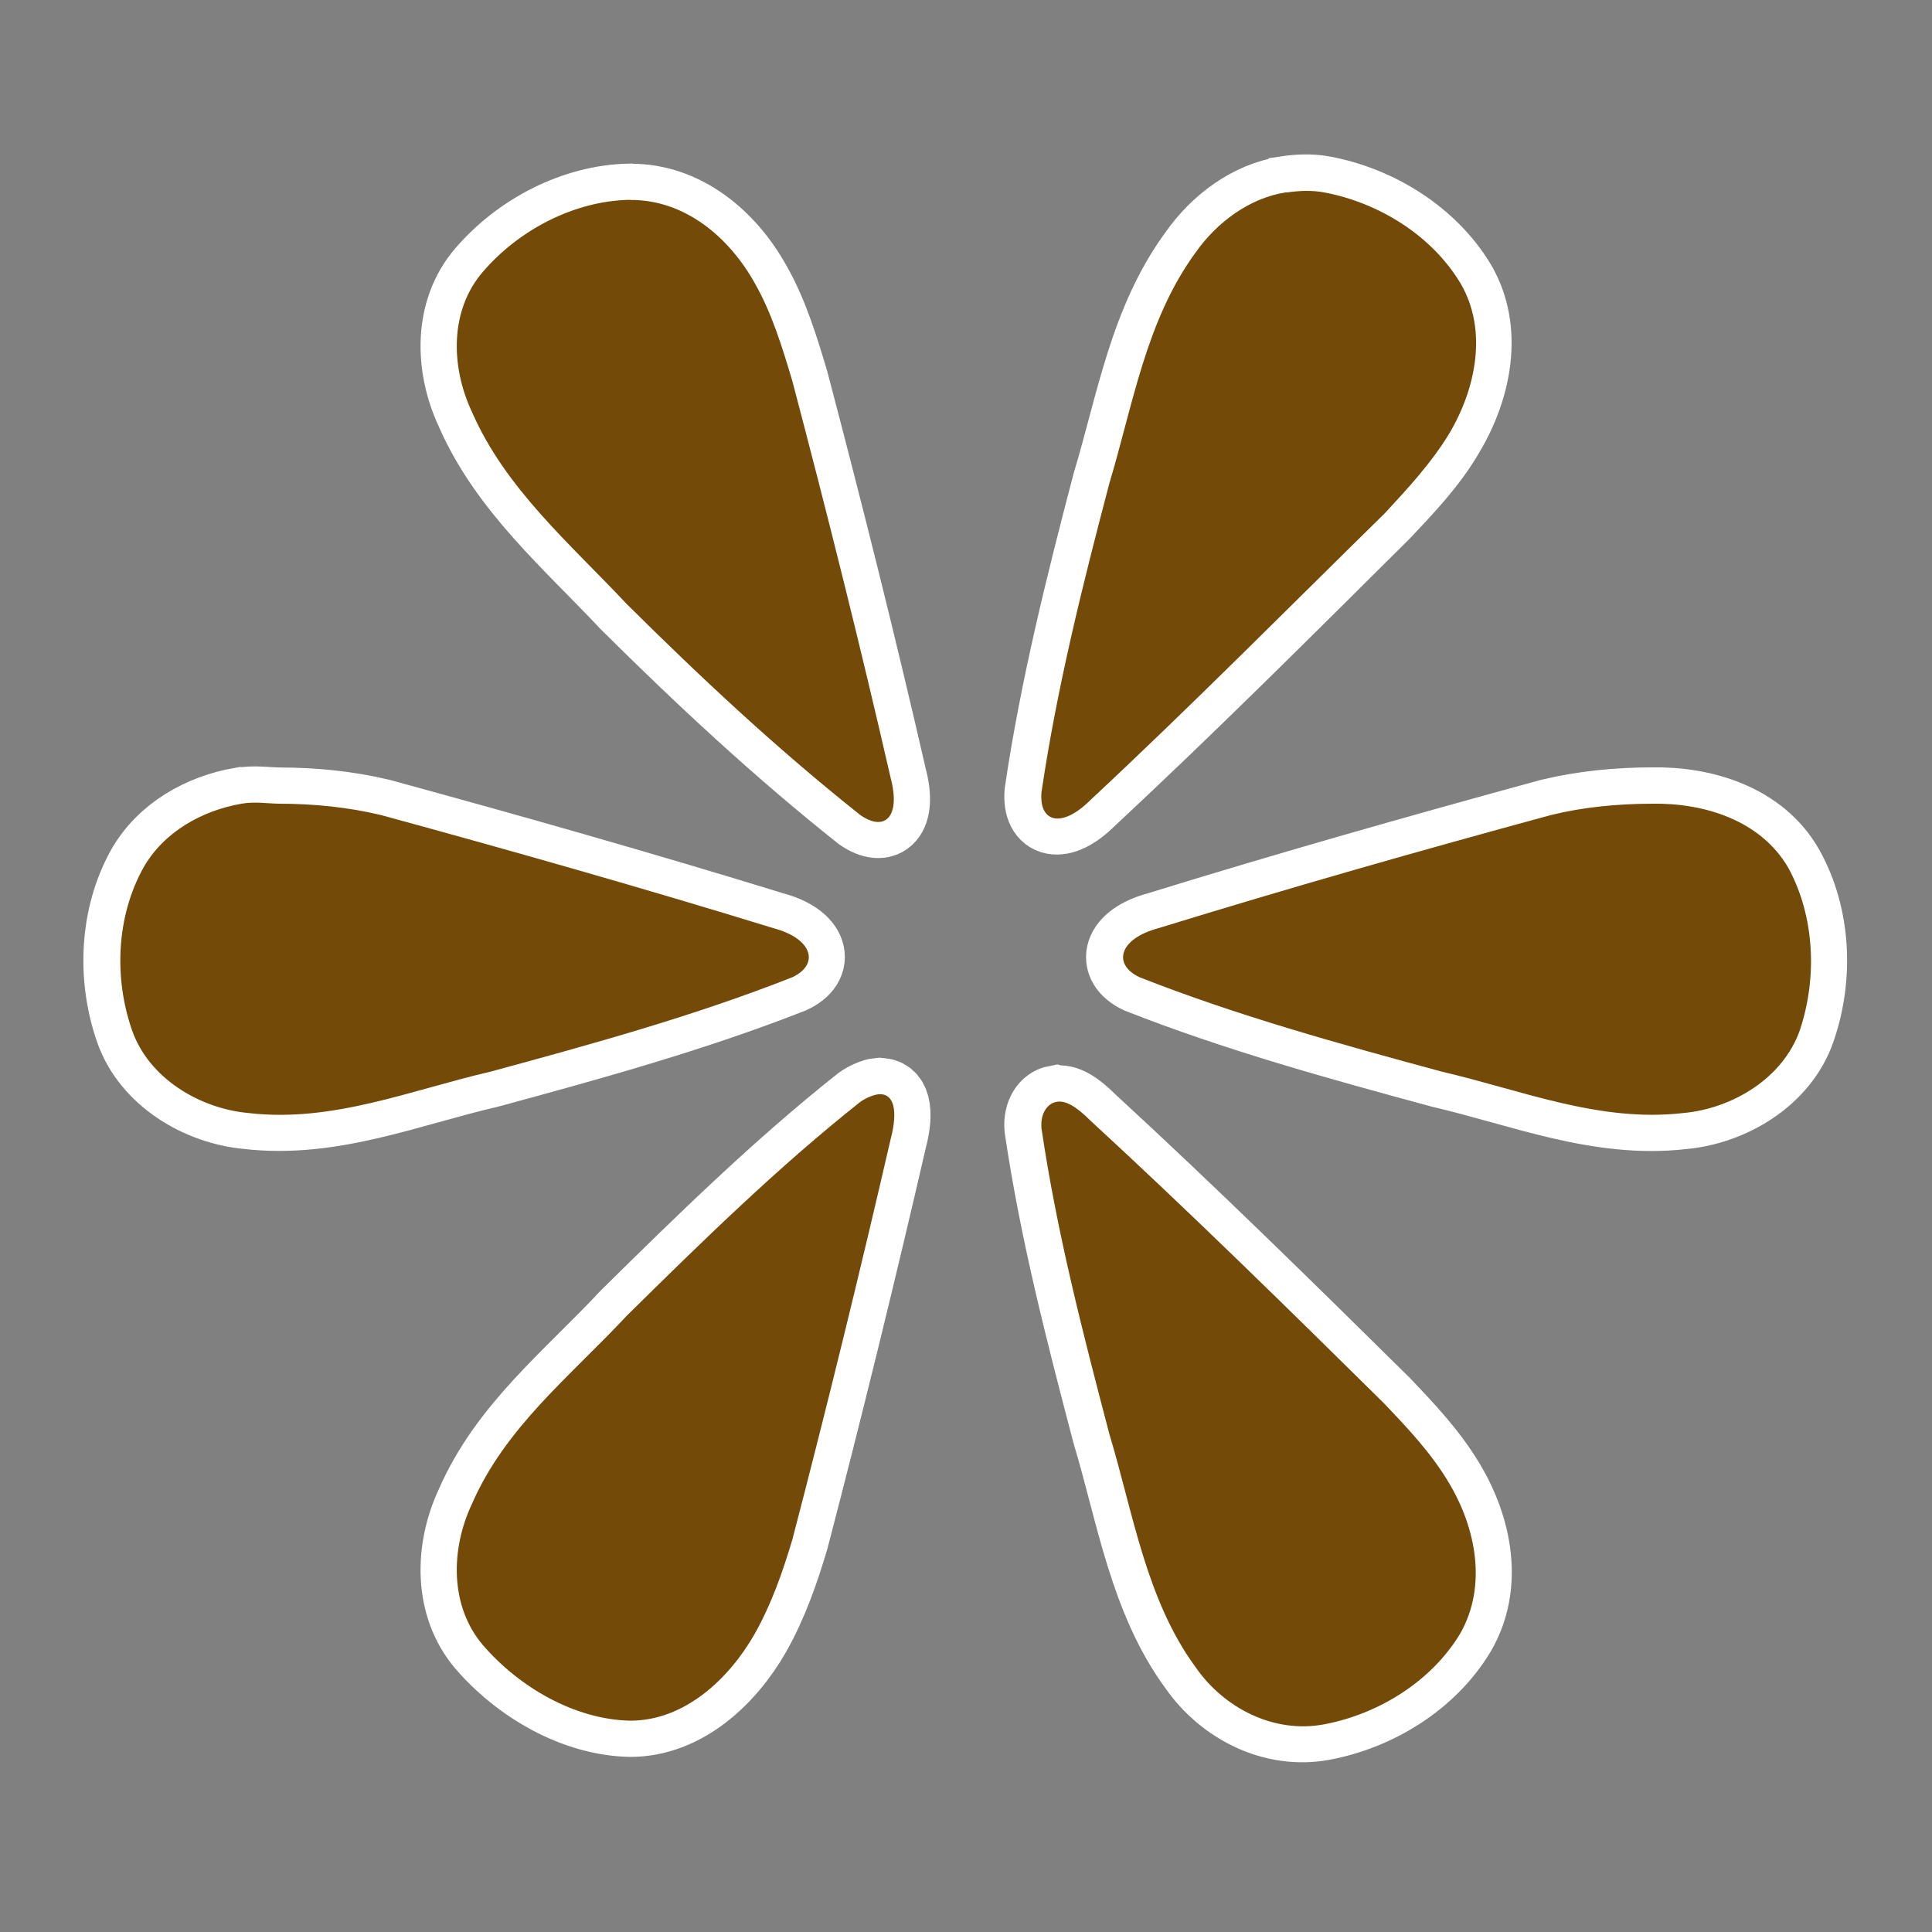 <?xml version="1.0" encoding="UTF-8" standalone="no"?>
<svg
   xmlns:dc="http://purl.org/dc/elements/1.1/"
   xmlns:cc="http://creativecommons.org/ns#"
   xmlns:rdf="http://www.w3.org/1999/02/22-rdf-syntax-ns#"
   xmlns:svg="http://www.w3.org/2000/svg"
   xmlns="http://www.w3.org/2000/svg"
   id="svg2"
   viewBox="0 0 16 16"
   height="100%"
   width="100%"
   version="1.1">
  <rect x="0" y="0" width="16" height="16" fill="#808080" stroke="none"/>
  <defs
     id="defs6" />
  <rect
     style="visibility:hidden;fill:none;stroke:none"
     id="canvas"
     y="0"
     x="0"
     height="16"
     width="16" />
  <path
     style="fill:#734a08;fill-opacity:1;stroke:#ffffff;stroke-width:0.600;stroke-miterlimit:4;stroke-dasharray:none"
     id="viewpoint-9"
     d="m 10.65,1.593 c -0.302,0.046 -0.574,0.249 -0.75,0.5 -0.415,0.561 -0.522,1.254 -0.719,1.906 -0.221,0.842 -0.435,1.701 -0.562,2.562 -0.021,0.248 0.167,0.301 0.406,0.062 0.825,-0.768 1.638,-1.58 2.438,-2.375 0.194,-0.206 0.389,-0.41 0.531,-0.656 0.221,-0.37 0.325,-0.858 0.094,-1.25 -0.239,-0.396 -0.676,-0.665 -1.125,-0.75 -0.104,-0.02 -0.212,-0.015 -0.312,0 z m -5.438,0.062 C 4.756,1.664 4.298,1.903 4,2.25 3.723,2.569 3.733,3.035 3.906,3.406 c 0.277,0.639 0.815,1.096 1.281,1.593 0.617,0.613 1.255,1.208 1.938,1.75 0.204,0.142 0.337,0.013 0.25,-0.312 C 7.123,5.338 6.849,4.246 6.562,3.156 6.481,2.884 6.391,2.589 6.25,2.344 6.040,1.967 5.673,1.652 5.218,1.656 Z m -3.219,5 c -0.327,0.057 -0.644,0.234 -0.812,0.531 -0.224,0.404 -0.244,0.912 -0.094,1.344 0.138,0.399 0.561,0.651 0.968,0.687 0.692,0.080 1.336,-0.19 2,-0.344 0.84,-0.228 1.689,-0.462 2.5,-0.781 C 6.787,7.987 6.732,7.774 6.406,7.687 5.328,7.355 4.243,7.047 3.156,6.750 2.880,6.684 2.596,6.656 2.312,6.656 2.204,6.654 2.109,6.637 2,6.656 Z m 11.688,0 c -0.284,5.322e-4 -0.568,0.028 -0.844,0.094 -1.088,0.297 -2.173,0.605 -3.25,0.938 -0.327,0.087 -0.382,0.3 -0.156,0.406 0.810,0.319 1.659,0.553 2.5,0.781 0.663,0.154 1.307,0.423 2,0.344 0.408,-0.036 0.83,-0.288 0.969,-0.688 0.15,-0.432 0.131,-0.939 -0.094,-1.344 -0.224,-0.396 -0.694,-0.539 -1.125,-0.531 z m -6.406,2.406 C 7.241,9.064 7.176,9.089 7.125,9.125 6.442,9.666 5.805,10.29 5.187,10.90 4.721,11.40 4.183,11.82 3.906,12.46 3.733,12.83 3.723,13.30 4,13.625 4.298,13.97 4.756,14.24 5.219,14.25 5.673,14.25 6.040,13.90 6.25,13.531 6.391,13.28 6.481,13.02 6.562,12.75 6.849,11.65 7.123,10.53 7.375,9.438 7.440,9.192 7.401,9.055 7.281,9.062 Z m 1.468,0.062 c -0.074,0.014 -0.135,0.095 -0.125,0.219 0.127,0.861 0.341,1.689 0.562,2.531 0.197,0.652 0.304,1.376 0.718,1.937 0.234,0.335 0.647,0.547 1.062,0.468 0.449,-0.085 0.886,-0.354 1.125,-0.75 C 12.32,13.13 12.22,12.65 12,12.281 11.85,12.03 11.66,11.83 11.46,11.62 10.66,10.83 9.856,10.04 9.031,9.281 8.911,9.161 8.823,9.111 8.75,9.125 Z" />
  <path
     style="fill:#734a08;fill-opacity:1"
     id="viewpoint"
     d="m 10.65,1.593 c -0.302,0.046 -0.574,0.249 -0.75,0.5 C 9.491,2.654 9.384,3.347 9.188,4 8.966,4.842 8.752,5.700 8.625,6.562 8.604,6.810 8.792,6.864 9.031,6.625 9.856,5.856 10.66,5.044 11.469,4.25 11.66,4.043 11.85,3.839 12,3.594 c 0.221,-0.37 0.325,-0.858 0.094,-1.25 -0.239,-0.396 -0.676,-0.665 -1.125,-0.75 -0.104,-0.02 -0.212,-0.015 -0.312,0 z m -5.438,0.062 C 4.756,1.664 4.298,1.903 4,2.25 3.723,2.569 3.733,3.035 3.906,3.406 4.183,4.045 4.721,4.502 5.188,5 5.805,5.613 6.442,6.208 7.125,6.75 7.329,6.892 7.462,6.763 7.375,6.438 7.123,5.338 6.849,4.246 6.562,3.156 6.481,2.884 6.391,2.589 6.25,2.344 6.040,1.967 5.673,1.652 5.218,1.656 Z M 2,6.656 C 1.672,6.713 1.355,6.890 1.187,7.187 0.963,7.591 0.943,8.099 1.093,8.531 1.232,8.930 1.654,9.182 2.062,9.218 2.755,9.298 3.398,9.029 4.062,8.875 4.902,8.647 5.751,8.413 6.562,8.093 6.787,7.987 6.732,7.774 6.406,7.687 5.328,7.355 4.243,7.047 3.156,6.75 2.880,6.684 2.596,6.656 2.312,6.656 2.204,6.654 2.109,6.637 2,6.656 Z m 11.688,0 C 13.40,6.656 13.11,6.684 12.844,6.75 11.75,7.047 10.67,7.355 9.593,7.687 9.267,7.774 9.212,7.987 9.437,8.093 c 0.810,0.319 1.659,0.553 2.5,0.781 0.663,0.154 1.307,0.423 2,0.344 0.408,-0.036 0.83,-0.288 0.969,-0.688 C 15.05,8.099 15.03,7.591 14.81,7.187 14.58,6.791 14.11,6.648 13.68,6.656 Z M 7.281,9.062 C 7.241,9.064 7.176,9.089 7.125,9.125 6.442,9.666 5.805,10.29 5.187,10.90 4.721,11.40 4.183,11.82 3.906,12.46 3.733,12.83 3.723,13.30 4,13.625 4.298,13.97 4.756,14.24 5.219,14.25 5.673,14.25 6.040,13.90 6.25,13.531 6.391,13.28 6.481,13.02 6.562,12.75 6.849,11.65 7.123,10.53 7.375,9.438 7.440,9.192 7.401,9.055 7.281,9.062 Z M 8.75,9.125 C 8.676,9.138 8.614,9.219 8.625,9.344 c 0.127,0.861 0.341,1.689 0.562,2.531 0.197,0.652 0.304,1.376 0.718,1.937 0.234,0.335 0.647,0.547 1.062,0.468 0.449,-0.085 0.886,-0.354 1.125,-0.75 C 12.32,13.13 12.22,12.65 12,12.281 11.85,12.03 11.66,11.83 11.46,11.62 10.66,10.83 9.856,10.04 9.031,9.281 8.911,9.161 8.823,9.111 8.75,9.125 Z" />
</svg>
